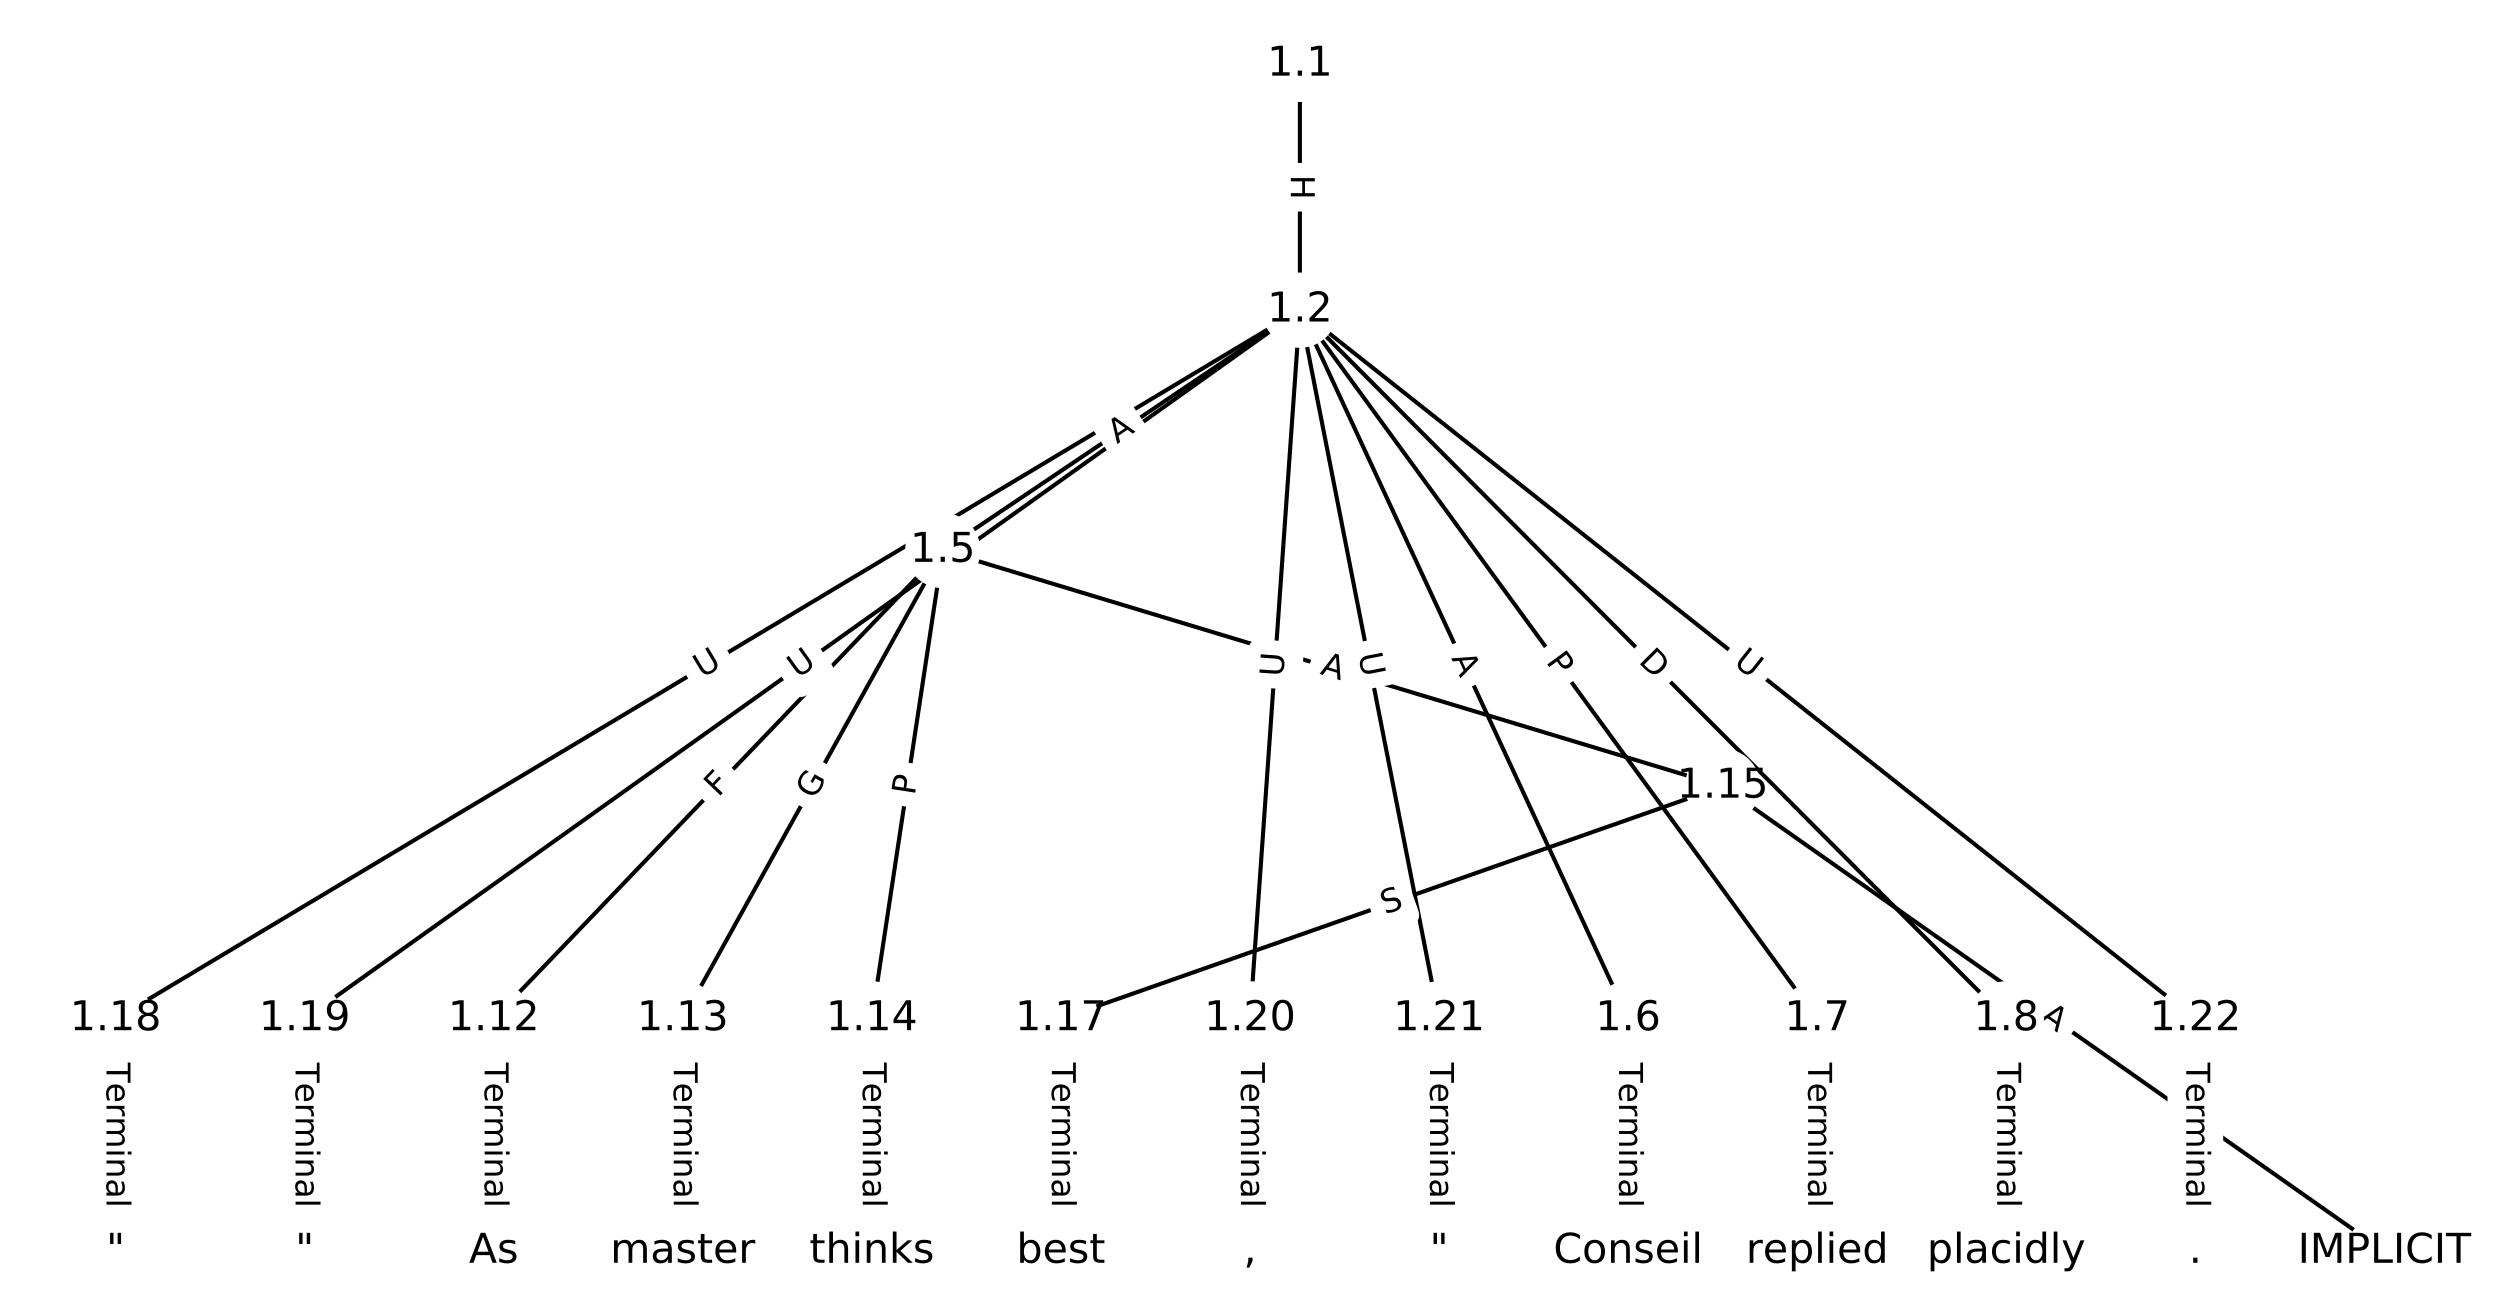 <?xml version="1.0" encoding="utf-8" standalone="no"?>
<!DOCTYPE svg PUBLIC "-//W3C//DTD SVG 1.1//EN"
  "http://www.w3.org/Graphics/SVG/1.1/DTD/svg11.dtd">
<!-- Created with matplotlib (https://matplotlib.org/) -->
<svg height="320pt" version="1.1" viewBox="0 0 608 320" width="608pt" xmlns="http://www.w3.org/2000/svg" xmlns:xlink="http://www.w3.org/1999/xlink">
 <defs>
  <style type="text/css">
*{stroke-linecap:butt;stroke-linejoin:round;}
  </style>
 </defs>
 <g id="figure_1">
  <g id="patch_1">
   <path d="M 0 320 
L 608 320 
L 608 0 
L 0 0 
z
" style="fill:#ffffff;"/>
  </g>
  <g id="axes_1">
   <g id="LineCollection_1">
    <path clip-path="url(#p5be03be45a)" d="M 316.134 15.648 
L 316.134 75.431 
" style="fill:none;stroke:#000000;"/>
    <path clip-path="url(#p5be03be45a)" d="M 316.134 75.431 
L 229.279 133.883 
" style="fill:none;stroke:#000000;"/>
    <path clip-path="url(#p5be03be45a)" d="M 316.134 75.431 
L 395.964 247.792 
" style="fill:none;stroke:#000000;"/>
    <path clip-path="url(#p5be03be45a)" d="M 316.134 75.431 
L 441.946 247.792 
" style="fill:none;stroke:#000000;"/>
    <path clip-path="url(#p5be03be45a)" d="M 316.134 75.431 
L 487.928 247.792 
" style="fill:none;stroke:#000000;"/>
    <path clip-path="url(#p5be03be45a)" d="M 316.134 75.431 
L 28.108 247.792 
" style="fill:none;stroke:#000000;"/>
    <path clip-path="url(#p5be03be45a)" d="M 316.134 75.431 
L 74.09 247.792 
" style="fill:none;stroke:#000000;"/>
    <path clip-path="url(#p5be03be45a)" d="M 316.134 75.431 
L 304 247.792 
" style="fill:none;stroke:#000000;"/>
    <path clip-path="url(#p5be03be45a)" d="M 316.134 75.431 
L 349.982 247.792 
" style="fill:none;stroke:#000000;"/>
    <path clip-path="url(#p5be03be45a)" d="M 316.134 75.431 
L 533.91 247.792 
" style="fill:none;stroke:#000000;"/>
    <path clip-path="url(#p5be03be45a)" d="M 229.279 133.883 
L 120.072 247.792 
" style="fill:none;stroke:#000000;"/>
    <path clip-path="url(#p5be03be45a)" d="M 229.279 133.883 
L 166.054 247.792 
" style="fill:none;stroke:#000000;"/>
    <path clip-path="url(#p5be03be45a)" d="M 229.279 133.883 
L 212.036 247.792 
" style="fill:none;stroke:#000000;"/>
    <path clip-path="url(#p5be03be45a)" d="M 229.279 133.883 
L 418.955 191.231 
" style="fill:none;stroke:#000000;"/>
    <path clip-path="url(#p5be03be45a)" d="M 395.964 247.792 
L 395.964 304.352 
" style="fill:none;stroke:#000000;"/>
    <path clip-path="url(#p5be03be45a)" d="M 441.946 247.792 
L 441.946 304.352 
" style="fill:none;stroke:#000000;"/>
    <path clip-path="url(#p5be03be45a)" d="M 487.928 247.792 
L 487.928 304.352 
" style="fill:none;stroke:#000000;"/>
    <path clip-path="url(#p5be03be45a)" d="M 120.072 247.792 
L 120.072 304.352 
" style="fill:none;stroke:#000000;"/>
    <path clip-path="url(#p5be03be45a)" d="M 166.054 247.792 
L 166.054 304.352 
" style="fill:none;stroke:#000000;"/>
    <path clip-path="url(#p5be03be45a)" d="M 212.036 247.792 
L 212.036 304.352 
" style="fill:none;stroke:#000000;"/>
    <path clip-path="url(#p5be03be45a)" d="M 418.955 191.231 
L 579.892 304.352 
" style="fill:none;stroke:#000000;"/>
    <path clip-path="url(#p5be03be45a)" d="M 418.955 191.231 
L 258.018 247.792 
" style="fill:none;stroke:#000000;"/>
    <path clip-path="url(#p5be03be45a)" d="M 258.018 247.792 
L 258.018 304.352 
" style="fill:none;stroke:#000000;"/>
    <path clip-path="url(#p5be03be45a)" d="M 28.108 247.792 
L 28.108 304.352 
" style="fill:none;stroke:#000000;"/>
    <path clip-path="url(#p5be03be45a)" d="M 74.09 247.792 
L 74.09 304.352 
" style="fill:none;stroke:#000000;"/>
    <path clip-path="url(#p5be03be45a)" d="M 304 247.792 
L 304 304.352 
" style="fill:none;stroke:#000000;"/>
    <path clip-path="url(#p5be03be45a)" d="M 349.982 247.792 
L 349.982 304.352 
" style="fill:none;stroke:#000000;"/>
    <path clip-path="url(#p5be03be45a)" d="M 533.91 247.792 
L 533.91 304.352 
" style="fill:none;stroke:#000000;"/>
   </g>
   <g id="text_1">
    <g id="patch_2">
     <path clip-path="url(#p5be03be45a)" d="M 309.863 42.531 
L 309.863 48.548 
Q 309.863 50.948 312.263 50.948 
L 320.005 50.948 
Q 322.405 50.948 322.405 48.548 
L 322.405 42.531 
Q 322.405 40.131 320.005 40.131 
L 312.263 40.131 
Q 309.863 40.131 309.863 42.531 
z
" style="fill:#ffffff;stroke:#ffffff;stroke-linejoin:miter;"/>
    </g>
    <g clip-path="url(#p5be03be45a)">
     <!-- H -->
     <defs>
      <path d="M 9.812 72.906 
L 19.672 72.906 
L 19.672 43.016 
L 55.516 43.016 
L 55.516 72.906 
L 65.375 72.906 
L 65.375 0 
L 55.516 0 
L 55.516 34.719 
L 19.672 34.719 
L 19.672 0 
L 9.812 0 
z
" id="DejaVuSans-72"/>
     </defs>
     <g transform="translate(313.927 42.531)rotate(-270)scale(0.08 -0.08)">
      <use xlink:href="#DejaVuSans-72"/>
     </g>
    </g>
   </g>
   <g id="text_2">
    <g id="patch_3">
     <path clip-path="url(#p5be03be45a)" d="M 273.938 111.388 
L 278.478 108.332 
Q 280.469 106.992 279.129 105.001 
L 274.806 98.578 
Q 273.466 96.587 271.475 97.927 
L 266.935 100.982 
Q 264.944 102.322 266.284 104.313 
L 270.607 110.737 
Q 271.947 112.728 273.938 111.388 
z
" style="fill:#ffffff;stroke:#ffffff;stroke-linejoin:miter;"/>
    </g>
    <g clip-path="url(#p5be03be45a)">
     <!-- A -->
     <defs>
      <path d="M 34.188 63.188 
L 20.797 26.906 
L 47.609 26.906 
z
M 28.609 72.906 
L 39.797 72.906 
L 67.578 0 
L 57.328 0 
L 50.688 18.703 
L 17.828 18.703 
L 11.188 0 
L 0.781 0 
z
" id="DejaVuSans-65"/>
     </defs>
     <g transform="translate(271.669 108.016)rotate(-33.94)scale(0.08 -0.08)">
      <use xlink:href="#DejaVuSans-65"/>
     </g>
    </g>
   </g>
   <g id="text_3">
    <g id="patch_4">
     <path clip-path="url(#p5be03be45a)" d="M 349.209 161.764 
L 351.509 166.73 
Q 352.517 168.908 354.695 167.899 
L 361.72 164.645 
Q 363.898 163.636 362.89 161.459 
L 360.59 156.493 
Q 359.581 154.315 357.403 155.324 
L 350.378 158.578 
Q 348.2 159.586 349.209 161.764 
z
" style="fill:#ffffff;stroke:#ffffff;stroke-linejoin:miter;"/>
    </g>
    <g clip-path="url(#p5be03be45a)">
     <!-- A -->
     <g transform="translate(352.896 160.056)rotate(-294.852)scale(0.08 -0.08)">
      <use xlink:href="#DejaVuSans-65"/>
     </g>
    </g>
   </g>
   <g id="text_4">
    <g id="patch_5">
     <path clip-path="url(#p5be03be45a)" d="M 372.553 163.361 
L 375.397 167.257 
Q 376.812 169.195 378.75 167.78 
L 385.004 163.216 
Q 386.942 161.801 385.527 159.862 
L 382.683 155.966 
Q 381.268 154.027 379.33 155.442 
L 373.076 160.007 
Q 371.138 161.422 372.553 163.361 
z
" style="fill:#ffffff;stroke:#ffffff;stroke-linejoin:miter;"/>
    </g>
    <g clip-path="url(#p5be03be45a)">
     <!-- P -->
     <defs>
      <path d="M 19.672 64.797 
L 19.672 37.406 
L 32.078 37.406 
Q 38.969 37.406 42.719 40.969 
Q 46.484 44.531 46.484 51.125 
Q 46.484 57.672 42.719 61.234 
Q 38.969 64.797 32.078 64.797 
z
M 9.812 72.906 
L 32.078 72.906 
Q 44.344 72.906 50.609 67.359 
Q 56.891 61.812 56.891 51.125 
Q 56.891 40.328 50.609 34.812 
Q 44.344 29.297 32.078 29.297 
L 19.672 29.297 
L 19.672 0 
L 9.812 0 
z
" id="DejaVuSans-80"/>
     </defs>
     <g transform="translate(375.835 160.965)rotate(-306.127)scale(0.08 -0.08)">
      <use xlink:href="#DejaVuSans-80"/>
     </g>
    </g>
   </g>
   <g id="text_5">
    <g id="patch_6">
     <path clip-path="url(#p5be03be45a)" d="M 395.415 163.857 
L 399.764 168.22 
Q 401.458 169.92 403.158 168.226 
L 408.642 162.76 
Q 410.341 161.066 408.647 159.366 
L 404.299 155.003 
Q 402.604 153.303 400.904 154.997 
L 395.421 160.463 
Q 393.721 162.157 395.415 163.857 
z
" style="fill:#ffffff;stroke:#ffffff;stroke-linejoin:miter;"/>
    </g>
    <g clip-path="url(#p5be03be45a)">
     <!-- D -->
     <defs>
      <path d="M 19.672 64.797 
L 19.672 8.109 
L 31.594 8.109 
Q 46.688 8.109 53.688 14.938 
Q 60.688 21.781 60.688 36.531 
Q 60.688 51.172 53.688 57.984 
Q 46.688 64.797 31.594 64.797 
z
M 9.812 72.906 
L 30.078 72.906 
Q 51.266 72.906 61.172 64.094 
Q 71.094 55.281 71.094 36.531 
Q 71.094 17.672 61.125 8.828 
Q 51.172 0 30.078 0 
L 9.812 0 
z
" id="DejaVuSans-68"/>
     </defs>
     <g transform="translate(398.293 160.988)rotate(-314.906)scale(0.08 -0.08)">
      <use xlink:href="#DejaVuSans-68"/>
     </g>
    </g>
   </g>
   <g id="text_6">
    <g id="patch_7">
     <path clip-path="url(#p5be03be45a)" d="M 172.829 168.496 
L 177.853 165.49 
Q 179.913 164.257 178.68 162.198 
L 174.705 155.554 
Q 173.472 153.495 171.413 154.727 
L 166.389 157.733 
Q 164.329 158.966 165.562 161.025 
L 169.537 167.669 
Q 170.77 169.728 172.829 168.496 
z
" style="fill:#ffffff;stroke:#ffffff;stroke-linejoin:miter;"/>
    </g>
    <g clip-path="url(#p5be03be45a)">
     <!-- U -->
     <defs>
      <path d="M 8.688 72.906 
L 18.609 72.906 
L 18.609 28.609 
Q 18.609 16.891 22.844 11.734 
Q 27.094 6.594 36.625 6.594 
Q 46.094 6.594 50.344 11.734 
Q 54.594 16.891 54.594 28.609 
L 54.594 72.906 
L 64.5 72.906 
L 64.5 27.391 
Q 64.5 13.141 57.438 5.859 
Q 50.391 -1.422 36.625 -1.422 
Q 22.797 -1.422 15.734 5.859 
Q 8.688 13.141 8.688 27.391 
z
" id="DejaVuSans-85"/>
     </defs>
     <g transform="translate(170.743 165.009)rotate(-30.897)scale(0.08 -0.08)">
      <use xlink:href="#DejaVuSans-85"/>
     </g>
    </g>
   </g>
   <g id="text_7">
    <g id="patch_8">
     <path clip-path="url(#p5be03be45a)" d="M 196.365 168.418 
L 201.134 165.022 
Q 203.089 163.63 201.697 161.675 
L 197.206 155.368 
Q 195.814 153.413 193.859 154.805 
L 189.09 158.201 
Q 187.135 159.593 188.527 161.548 
L 193.018 167.855 
Q 194.41 169.81 196.365 168.418 
z
" style="fill:#ffffff;stroke:#ffffff;stroke-linejoin:miter;"/>
    </g>
    <g clip-path="url(#p5be03be45a)">
     <!-- U -->
     <g transform="translate(194.008 165.108)rotate(-35.455)scale(0.08 -0.08)">
      <use xlink:href="#DejaVuSans-85"/>
     </g>
    </g>
   </g>
   <g id="text_8">
    <g id="patch_9">
     <path clip-path="url(#p5be03be45a)" d="M 316.117 164.972 
L 316.528 159.132 
Q 316.697 156.738 314.303 156.569 
L 306.58 156.025 
Q 304.185 155.857 304.017 158.251 
L 303.606 164.091 
Q 303.437 166.485 305.831 166.654 
L 313.555 167.198 
Q 315.949 167.366 316.117 164.972 
z
" style="fill:#ffffff;stroke:#ffffff;stroke-linejoin:miter;"/>
    </g>
    <g clip-path="url(#p5be03be45a)">
     <!-- U -->
     <g transform="translate(312.064 164.687)rotate(-85.973)scale(0.08 -0.08)">
      <use xlink:href="#DejaVuSans-85"/>
     </g>
    </g>
   </g>
   <g id="text_9">
    <g id="patch_10">
     <path clip-path="url(#p5be03be45a)" d="M 326.34 159.947 
L 327.468 165.693 
Q 327.931 168.048 330.286 167.585 
L 337.883 166.093 
Q 340.238 165.631 339.776 163.276 
L 338.648 157.53 
Q 338.185 155.175 335.83 155.638 
L 328.233 157.13 
Q 325.878 157.592 326.34 159.947 
z
" style="fill:#ffffff;stroke:#ffffff;stroke-linejoin:miter;"/>
    </g>
    <g clip-path="url(#p5be03be45a)">
     <!-- U -->
     <g transform="translate(330.328 159.164)rotate(-281.11)scale(0.08 -0.08)">
      <use xlink:href="#DejaVuSans-85"/>
     </g>
    </g>
   </g>
   <g id="text_10">
    <g id="patch_11">
     <path clip-path="url(#p5be03be45a)" d="M 418.835 164.712 
L 423.426 168.346 
Q 425.308 169.835 426.797 167.953 
L 431.602 161.882 
Q 433.091 160 431.21 158.511 
L 426.619 154.877 
Q 424.737 153.388 423.247 155.27 
L 418.442 161.341 
Q 416.953 163.223 418.835 164.712 
z
" style="fill:#ffffff;stroke:#ffffff;stroke-linejoin:miter;"/>
    </g>
    <g clip-path="url(#p5be03be45a)">
     <!-- U -->
     <g transform="translate(421.357 161.526)rotate(-321.64)scale(0.08 -0.08)">
      <use xlink:href="#DejaVuSans-85"/>
     </g>
    </g>
   </g>
   <g id="text_11">
    <g id="patch_12">
     <path clip-path="url(#p5be03be45a)" d="M 177.61 196.838 
L 180.795 193.517 
Q 182.456 191.784 180.723 190.123 
L 175.134 184.765 
Q 173.402 183.104 171.741 184.837 
L 168.557 188.158 
Q 166.896 189.89 168.628 191.551 
L 174.217 196.91 
Q 175.949 198.571 177.61 196.838 
z
" style="fill:#ffffff;stroke:#ffffff;stroke-linejoin:miter;"/>
    </g>
    <g clip-path="url(#p5be03be45a)">
     <!-- F -->
     <defs>
      <path d="M 9.812 72.906 
L 51.703 72.906 
L 51.703 64.594 
L 19.672 64.594 
L 19.672 43.109 
L 48.578 43.109 
L 48.578 34.812 
L 19.672 34.812 
L 19.672 0 
L 9.812 0 
z
" id="DejaVuSans-70"/>
     </defs>
     <g transform="translate(174.677 194.026)rotate(-46.207)scale(0.08 -0.08)">
      <use xlink:href="#DejaVuSans-70"/>
     </g>
    </g>
   </g>
   <g id="text_12">
    <g id="patch_13">
     <path clip-path="url(#p5be03be45a)" d="M 201.646 196.591 
L 204.654 191.171 
Q 205.819 189.073 203.72 187.908 
L 196.951 184.15 
Q 194.852 182.986 193.688 185.084 
L 190.679 190.504 
Q 189.514 192.602 191.613 193.767 
L 198.383 197.525 
Q 200.481 198.689 201.646 196.591 
z
" style="fill:#ffffff;stroke:#ffffff;stroke-linejoin:miter;"/>
    </g>
    <g clip-path="url(#p5be03be45a)">
     <!-- G -->
     <defs>
      <path d="M 59.516 10.406 
L 59.516 29.984 
L 43.406 29.984 
L 43.406 38.094 
L 69.281 38.094 
L 69.281 6.781 
Q 63.578 2.734 56.688 0.656 
Q 49.812 -1.422 42 -1.422 
Q 24.906 -1.422 15.25 8.562 
Q 5.609 18.562 5.609 36.375 
Q 5.609 54.25 15.25 64.234 
Q 24.906 74.219 42 74.219 
Q 49.125 74.219 55.547 72.453 
Q 61.969 70.703 67.391 67.281 
L 67.391 56.781 
Q 61.922 61.422 55.766 63.766 
Q 49.609 66.109 42.828 66.109 
Q 29.438 66.109 22.719 58.641 
Q 16.016 51.172 16.016 36.375 
Q 16.016 21.625 22.719 14.156 
Q 29.438 6.688 42.828 6.688 
Q 48.047 6.688 52.141 7.594 
Q 56.25 8.5 59.516 10.406 
z
" id="DejaVuSans-71"/>
     </defs>
     <g transform="translate(198.093 194.619)rotate(-60.967)scale(0.08 -0.08)">
      <use xlink:href="#DejaVuSans-71"/>
     </g>
    </g>
   </g>
   <g id="text_13">
    <g id="patch_14">
     <path clip-path="url(#p5be03be45a)" d="M 226.497 194.161 
L 227.219 189.391 
Q 227.578 187.018 225.205 186.659 
L 217.55 185.5 
Q 215.177 185.141 214.818 187.514 
L 214.096 192.283 
Q 213.737 194.656 216.11 195.016 
L 223.765 196.175 
Q 226.138 196.534 226.497 194.161 
z
" style="fill:#ffffff;stroke:#ffffff;stroke-linejoin:miter;"/>
    </g>
    <g clip-path="url(#p5be03be45a)">
     <!-- P -->
     <g transform="translate(222.479 193.553)rotate(-81.392)scale(0.08 -0.08)">
      <use xlink:href="#DejaVuSans-80"/>
     </g>
    </g>
   </g>
   <g id="text_14">
    <g id="patch_15">
     <path clip-path="url(#p5be03be45a)" d="M 319.683 167.768 
L 324.921 169.352 
Q 327.219 170.046 327.913 167.749 
L 330.154 160.338 
Q 330.849 158.041 328.551 157.346 
L 323.313 155.762 
Q 321.016 155.068 320.321 157.365 
L 318.08 164.776 
Q 317.386 167.073 319.683 167.768 
z
" style="fill:#ffffff;stroke:#ffffff;stroke-linejoin:miter;"/>
    </g>
    <g clip-path="url(#p5be03be45a)">
     <!-- A -->
     <g transform="translate(320.859 163.878)rotate(-343.178)scale(0.08 -0.08)">
      <use xlink:href="#DejaVuSans-65"/>
     </g>
    </g>
   </g>
   <g id="text_15">
    <g id="patch_16">
     <path clip-path="url(#p5be03be45a)" d="M 389.693 258.43 
L 389.693 293.715 
Q 389.693 296.115 392.093 296.115 
L 399.835 296.115 
Q 402.235 296.115 402.235 293.715 
L 402.235 258.43 
Q 402.235 256.03 399.835 256.03 
L 392.093 256.03 
Q 389.693 256.03 389.693 258.43 
z
" style="fill:#ffffff;stroke:#ffffff;stroke-linejoin:miter;"/>
    </g>
    <g clip-path="url(#p5be03be45a)">
     <!-- Terminal -->
     <defs>
      <path d="M -0.297 72.906 
L 61.375 72.906 
L 61.375 64.594 
L 35.5 64.594 
L 35.5 0 
L 25.594 0 
L 25.594 64.594 
L -0.297 64.594 
z
" id="DejaVuSans-84"/>
      <path d="M 56.203 29.594 
L 56.203 25.203 
L 14.891 25.203 
Q 15.484 15.922 20.484 11.062 
Q 25.484 6.203 34.422 6.203 
Q 39.594 6.203 44.453 7.469 
Q 49.312 8.734 54.109 11.281 
L 54.109 2.781 
Q 49.266 0.734 44.188 -0.344 
Q 39.109 -1.422 33.891 -1.422 
Q 20.797 -1.422 13.156 6.188 
Q 5.516 13.812 5.516 26.812 
Q 5.516 40.234 12.766 48.109 
Q 20.016 56 32.328 56 
Q 43.359 56 49.781 48.891 
Q 56.203 41.797 56.203 29.594 
z
M 47.219 32.234 
Q 47.125 39.594 43.094 43.984 
Q 39.062 48.391 32.422 48.391 
Q 24.906 48.391 20.391 44.141 
Q 15.875 39.891 15.188 32.172 
z
" id="DejaVuSans-101"/>
      <path d="M 41.109 46.297 
Q 39.594 47.172 37.812 47.578 
Q 36.031 48 33.891 48 
Q 26.266 48 22.188 43.047 
Q 18.109 38.094 18.109 28.812 
L 18.109 0 
L 9.078 0 
L 9.078 54.688 
L 18.109 54.688 
L 18.109 46.188 
Q 20.953 51.172 25.484 53.578 
Q 30.031 56 36.531 56 
Q 37.453 56 38.578 55.875 
Q 39.703 55.766 41.062 55.516 
z
" id="DejaVuSans-114"/>
      <path d="M 52 44.188 
Q 55.375 50.25 60.062 53.125 
Q 64.75 56 71.094 56 
Q 79.641 56 84.281 50.016 
Q 88.922 44.047 88.922 33.016 
L 88.922 0 
L 79.891 0 
L 79.891 32.719 
Q 79.891 40.578 77.094 44.375 
Q 74.312 48.188 68.609 48.188 
Q 61.625 48.188 57.562 43.547 
Q 53.516 38.922 53.516 30.906 
L 53.516 0 
L 44.484 0 
L 44.484 32.719 
Q 44.484 40.625 41.703 44.406 
Q 38.922 48.188 33.109 48.188 
Q 26.219 48.188 22.156 43.531 
Q 18.109 38.875 18.109 30.906 
L 18.109 0 
L 9.078 0 
L 9.078 54.688 
L 18.109 54.688 
L 18.109 46.188 
Q 21.188 51.219 25.484 53.609 
Q 29.781 56 35.688 56 
Q 41.656 56 45.828 52.969 
Q 50 49.953 52 44.188 
z
" id="DejaVuSans-109"/>
      <path d="M 9.422 54.688 
L 18.406 54.688 
L 18.406 0 
L 9.422 0 
z
M 9.422 75.984 
L 18.406 75.984 
L 18.406 64.594 
L 9.422 64.594 
z
" id="DejaVuSans-105"/>
      <path d="M 54.891 33.016 
L 54.891 0 
L 45.906 0 
L 45.906 32.719 
Q 45.906 40.484 42.875 44.328 
Q 39.844 48.188 33.797 48.188 
Q 26.516 48.188 22.312 43.547 
Q 18.109 38.922 18.109 30.906 
L 18.109 0 
L 9.078 0 
L 9.078 54.688 
L 18.109 54.688 
L 18.109 46.188 
Q 21.344 51.125 25.703 53.562 
Q 30.078 56 35.797 56 
Q 45.219 56 50.047 50.172 
Q 54.891 44.344 54.891 33.016 
z
" id="DejaVuSans-110"/>
      <path d="M 34.281 27.484 
Q 23.391 27.484 19.188 25 
Q 14.984 22.516 14.984 16.5 
Q 14.984 11.719 18.141 8.906 
Q 21.297 6.109 26.703 6.109 
Q 34.188 6.109 38.703 11.406 
Q 43.219 16.703 43.219 25.484 
L 43.219 27.484 
z
M 52.203 31.203 
L 52.203 0 
L 43.219 0 
L 43.219 8.297 
Q 40.141 3.328 35.547 0.953 
Q 30.953 -1.422 24.312 -1.422 
Q 15.922 -1.422 10.953 3.297 
Q 6 8.016 6 15.922 
Q 6 25.141 12.172 29.828 
Q 18.359 34.516 30.609 34.516 
L 43.219 34.516 
L 43.219 35.406 
Q 43.219 41.609 39.141 45 
Q 35.062 48.391 27.688 48.391 
Q 23 48.391 18.547 47.266 
Q 14.109 46.141 10.016 43.891 
L 10.016 52.203 
Q 14.938 54.109 19.578 55.047 
Q 24.219 56 28.609 56 
Q 40.484 56 46.344 49.844 
Q 52.203 43.703 52.203 31.203 
z
" id="DejaVuSans-97"/>
      <path d="M 9.422 75.984 
L 18.406 75.984 
L 18.406 0 
L 9.422 0 
z
" id="DejaVuSans-108"/>
     </defs>
     <g transform="translate(393.757 258.43)rotate(-270)scale(0.08 -0.08)">
      <use xlink:href="#DejaVuSans-84"/>
      <use x="60.818" xlink:href="#DejaVuSans-101"/>
      <use x="122.342" xlink:href="#DejaVuSans-114"/>
      <use x="163.439" xlink:href="#DejaVuSans-109"/>
      <use x="260.852" xlink:href="#DejaVuSans-105"/>
      <use x="288.635" xlink:href="#DejaVuSans-110"/>
      <use x="352.014" xlink:href="#DejaVuSans-97"/>
      <use x="413.293" xlink:href="#DejaVuSans-108"/>
     </g>
    </g>
   </g>
   <g id="text_16">
    <g id="patch_17">
     <path clip-path="url(#p5be03be45a)" d="M 435.675 258.43 
L 435.675 293.715 
Q 435.675 296.115 438.075 296.115 
L 445.817 296.115 
Q 448.217 296.115 448.217 293.715 
L 448.217 258.43 
Q 448.217 256.03 445.817 256.03 
L 438.075 256.03 
Q 435.675 256.03 435.675 258.43 
z
" style="fill:#ffffff;stroke:#ffffff;stroke-linejoin:miter;"/>
    </g>
    <g clip-path="url(#p5be03be45a)">
     <!-- Terminal -->
     <g transform="translate(439.739 258.43)rotate(-270)scale(0.08 -0.08)">
      <use xlink:href="#DejaVuSans-84"/>
      <use x="60.818" xlink:href="#DejaVuSans-101"/>
      <use x="122.342" xlink:href="#DejaVuSans-114"/>
      <use x="163.439" xlink:href="#DejaVuSans-109"/>
      <use x="260.852" xlink:href="#DejaVuSans-105"/>
      <use x="288.635" xlink:href="#DejaVuSans-110"/>
      <use x="352.014" xlink:href="#DejaVuSans-97"/>
      <use x="413.293" xlink:href="#DejaVuSans-108"/>
     </g>
    </g>
   </g>
   <g id="text_17">
    <g id="patch_18">
     <path clip-path="url(#p5be03be45a)" d="M 481.657 258.43 
L 481.657 293.715 
Q 481.657 296.115 484.057 296.115 
L 491.799 296.115 
Q 494.199 296.115 494.199 293.715 
L 494.199 258.43 
Q 494.199 256.03 491.799 256.03 
L 484.057 256.03 
Q 481.657 256.03 481.657 258.43 
z
" style="fill:#ffffff;stroke:#ffffff;stroke-linejoin:miter;"/>
    </g>
    <g clip-path="url(#p5be03be45a)">
     <!-- Terminal -->
     <g transform="translate(485.721 258.43)rotate(-270)scale(0.08 -0.08)">
      <use xlink:href="#DejaVuSans-84"/>
      <use x="60.818" xlink:href="#DejaVuSans-101"/>
      <use x="122.342" xlink:href="#DejaVuSans-114"/>
      <use x="163.439" xlink:href="#DejaVuSans-109"/>
      <use x="260.852" xlink:href="#DejaVuSans-105"/>
      <use x="288.635" xlink:href="#DejaVuSans-110"/>
      <use x="352.014" xlink:href="#DejaVuSans-97"/>
      <use x="413.293" xlink:href="#DejaVuSans-108"/>
     </g>
    </g>
   </g>
   <g id="text_18">
    <g id="patch_19">
     <path clip-path="url(#p5be03be45a)" d="M 113.801 258.43 
L 113.801 293.715 
Q 113.801 296.115 116.201 296.115 
L 123.943 296.115 
Q 126.343 296.115 126.343 293.715 
L 126.343 258.43 
Q 126.343 256.03 123.943 256.03 
L 116.201 256.03 
Q 113.801 256.03 113.801 258.43 
z
" style="fill:#ffffff;stroke:#ffffff;stroke-linejoin:miter;"/>
    </g>
    <g clip-path="url(#p5be03be45a)">
     <!-- Terminal -->
     <g transform="translate(117.864 258.43)rotate(-270)scale(0.08 -0.08)">
      <use xlink:href="#DejaVuSans-84"/>
      <use x="60.818" xlink:href="#DejaVuSans-101"/>
      <use x="122.342" xlink:href="#DejaVuSans-114"/>
      <use x="163.439" xlink:href="#DejaVuSans-109"/>
      <use x="260.852" xlink:href="#DejaVuSans-105"/>
      <use x="288.635" xlink:href="#DejaVuSans-110"/>
      <use x="352.014" xlink:href="#DejaVuSans-97"/>
      <use x="413.293" xlink:href="#DejaVuSans-108"/>
     </g>
    </g>
   </g>
   <g id="text_19">
    <g id="patch_20">
     <path clip-path="url(#p5be03be45a)" d="M 159.783 258.43 
L 159.783 293.715 
Q 159.783 296.115 162.183 296.115 
L 169.925 296.115 
Q 172.325 296.115 172.325 293.715 
L 172.325 258.43 
Q 172.325 256.03 169.925 256.03 
L 162.183 256.03 
Q 159.783 256.03 159.783 258.43 
z
" style="fill:#ffffff;stroke:#ffffff;stroke-linejoin:miter;"/>
    </g>
    <g clip-path="url(#p5be03be45a)">
     <!-- Terminal -->
     <g transform="translate(163.846 258.43)rotate(-270)scale(0.08 -0.08)">
      <use xlink:href="#DejaVuSans-84"/>
      <use x="60.818" xlink:href="#DejaVuSans-101"/>
      <use x="122.342" xlink:href="#DejaVuSans-114"/>
      <use x="163.439" xlink:href="#DejaVuSans-109"/>
      <use x="260.852" xlink:href="#DejaVuSans-105"/>
      <use x="288.635" xlink:href="#DejaVuSans-110"/>
      <use x="352.014" xlink:href="#DejaVuSans-97"/>
      <use x="413.293" xlink:href="#DejaVuSans-108"/>
     </g>
    </g>
   </g>
   <g id="text_20">
    <g id="patch_21">
     <path clip-path="url(#p5be03be45a)" d="M 205.765 258.43 
L 205.765 293.715 
Q 205.765 296.115 208.165 296.115 
L 215.907 296.115 
Q 218.307 296.115 218.307 293.715 
L 218.307 258.43 
Q 218.307 256.03 215.907 256.03 
L 208.165 256.03 
Q 205.765 256.03 205.765 258.43 
z
" style="fill:#ffffff;stroke:#ffffff;stroke-linejoin:miter;"/>
    </g>
    <g clip-path="url(#p5be03be45a)">
     <!-- Terminal -->
     <g transform="translate(209.828 258.43)rotate(-270)scale(0.08 -0.08)">
      <use xlink:href="#DejaVuSans-84"/>
      <use x="60.818" xlink:href="#DejaVuSans-101"/>
      <use x="122.342" xlink:href="#DejaVuSans-114"/>
      <use x="163.439" xlink:href="#DejaVuSans-109"/>
      <use x="260.852" xlink:href="#DejaVuSans-105"/>
      <use x="288.635" xlink:href="#DejaVuSans-110"/>
      <use x="352.014" xlink:href="#DejaVuSans-97"/>
      <use x="413.293" xlink:href="#DejaVuSans-108"/>
     </g>
    </g>
   </g>
   <g id="text_21">
    <g id="patch_22">
     <path clip-path="url(#p5be03be45a)" d="M 493.579 251.349 
L 498.056 254.496 
Q 500.019 255.876 501.399 253.912 
L 505.852 247.578 
Q 507.232 245.615 505.268 244.234 
L 500.791 241.088 
Q 498.828 239.707 497.448 241.671 
L 492.995 248.005 
Q 491.615 249.969 493.579 251.349 
z
" style="fill:#ffffff;stroke:#ffffff;stroke-linejoin:miter;"/>
    </g>
    <g clip-path="url(#p5be03be45a)">
     <!-- A -->
     <g transform="translate(495.916 248.024)rotate(-324.897)scale(0.08 -0.08)">
      <use xlink:href="#DejaVuSans-65"/>
     </g>
    </g>
   </g>
   <g id="text_22">
    <g id="patch_23">
     <path clip-path="url(#p5be03be45a)" d="M 338.17 226.27 
L 342.962 224.586 
Q 345.226 223.79 344.43 221.526 
L 341.863 214.221 
Q 341.067 211.957 338.803 212.753 
L 334.011 214.437 
Q 331.747 215.232 332.543 217.497 
L 335.11 224.801 
Q 335.906 227.065 338.17 226.27 
z
" style="fill:#ffffff;stroke:#ffffff;stroke-linejoin:miter;"/>
    </g>
    <g clip-path="url(#p5be03be45a)">
     <!-- S -->
     <defs>
      <path d="M 53.516 70.516 
L 53.516 60.891 
Q 47.906 63.578 42.922 64.891 
Q 37.938 66.219 33.297 66.219 
Q 25.25 66.219 20.875 63.094 
Q 16.5 59.969 16.5 54.203 
Q 16.5 49.359 19.406 46.891 
Q 22.312 44.438 30.422 42.922 
L 36.375 41.703 
Q 47.406 39.594 52.656 34.297 
Q 57.906 29 57.906 20.125 
Q 57.906 9.516 50.797 4.047 
Q 43.703 -1.422 29.984 -1.422 
Q 24.812 -1.422 18.969 -0.25 
Q 13.141 0.922 6.891 3.219 
L 6.891 13.375 
Q 12.891 10.016 18.656 8.297 
Q 24.422 6.594 29.984 6.594 
Q 38.422 6.594 43.016 9.906 
Q 47.609 13.234 47.609 19.391 
Q 47.609 24.75 44.312 27.781 
Q 41.016 30.812 33.5 32.328 
L 27.484 33.5 
Q 16.453 35.688 11.516 40.375 
Q 6.594 45.062 6.594 53.422 
Q 6.594 63.094 13.406 68.656 
Q 20.219 74.219 32.172 74.219 
Q 37.312 74.219 42.625 73.281 
Q 47.953 72.359 53.516 70.516 
z
" id="DejaVuSans-83"/>
     </defs>
     <g transform="translate(336.823 222.436)rotate(-19.364)scale(0.08 -0.08)">
      <use xlink:href="#DejaVuSans-83"/>
     </g>
    </g>
   </g>
   <g id="text_23">
    <g id="patch_24">
     <path clip-path="url(#p5be03be45a)" d="M 251.747 258.43 
L 251.747 293.715 
Q 251.747 296.115 254.147 296.115 
L 261.889 296.115 
Q 264.289 296.115 264.289 293.715 
L 264.289 258.43 
Q 264.289 256.03 261.889 256.03 
L 254.147 256.03 
Q 251.747 256.03 251.747 258.43 
z
" style="fill:#ffffff;stroke:#ffffff;stroke-linejoin:miter;"/>
    </g>
    <g clip-path="url(#p5be03be45a)">
     <!-- Terminal -->
     <g transform="translate(255.81 258.43)rotate(-270)scale(0.08 -0.08)">
      <use xlink:href="#DejaVuSans-84"/>
      <use x="60.818" xlink:href="#DejaVuSans-101"/>
      <use x="122.342" xlink:href="#DejaVuSans-114"/>
      <use x="163.439" xlink:href="#DejaVuSans-109"/>
      <use x="260.852" xlink:href="#DejaVuSans-105"/>
      <use x="288.635" xlink:href="#DejaVuSans-110"/>
      <use x="352.014" xlink:href="#DejaVuSans-97"/>
      <use x="413.293" xlink:href="#DejaVuSans-108"/>
     </g>
    </g>
   </g>
   <g id="text_24">
    <g id="patch_25">
     <path clip-path="url(#p5be03be45a)" d="M 21.837 258.43 
L 21.837 293.715 
Q 21.837 296.115 24.237 296.115 
L 31.979 296.115 
Q 34.379 296.115 34.379 293.715 
L 34.379 258.43 
Q 34.379 256.03 31.979 256.03 
L 24.237 256.03 
Q 21.837 256.03 21.837 258.43 
z
" style="fill:#ffffff;stroke:#ffffff;stroke-linejoin:miter;"/>
    </g>
    <g clip-path="url(#p5be03be45a)">
     <!-- Terminal -->
     <g transform="translate(25.9 258.43)rotate(-270)scale(0.08 -0.08)">
      <use xlink:href="#DejaVuSans-84"/>
      <use x="60.818" xlink:href="#DejaVuSans-101"/>
      <use x="122.342" xlink:href="#DejaVuSans-114"/>
      <use x="163.439" xlink:href="#DejaVuSans-109"/>
      <use x="260.852" xlink:href="#DejaVuSans-105"/>
      <use x="288.635" xlink:href="#DejaVuSans-110"/>
      <use x="352.014" xlink:href="#DejaVuSans-97"/>
      <use x="413.293" xlink:href="#DejaVuSans-108"/>
     </g>
    </g>
   </g>
   <g id="text_25">
    <g id="patch_26">
     <path clip-path="url(#p5be03be45a)" d="M 67.819 258.43 
L 67.819 293.715 
Q 67.819 296.115 70.219 296.115 
L 77.961 296.115 
Q 80.361 296.115 80.361 293.715 
L 80.361 258.43 
Q 80.361 256.03 77.961 256.03 
L 70.219 256.03 
Q 67.819 256.03 67.819 258.43 
z
" style="fill:#ffffff;stroke:#ffffff;stroke-linejoin:miter;"/>
    </g>
    <g clip-path="url(#p5be03be45a)">
     <!-- Terminal -->
     <g transform="translate(71.882 258.43)rotate(-270)scale(0.08 -0.08)">
      <use xlink:href="#DejaVuSans-84"/>
      <use x="60.818" xlink:href="#DejaVuSans-101"/>
      <use x="122.342" xlink:href="#DejaVuSans-114"/>
      <use x="163.439" xlink:href="#DejaVuSans-109"/>
      <use x="260.852" xlink:href="#DejaVuSans-105"/>
      <use x="288.635" xlink:href="#DejaVuSans-110"/>
      <use x="352.014" xlink:href="#DejaVuSans-97"/>
      <use x="413.293" xlink:href="#DejaVuSans-108"/>
     </g>
    </g>
   </g>
   <g id="text_26">
    <g id="patch_27">
     <path clip-path="url(#p5be03be45a)" d="M 297.729 258.43 
L 297.729 293.715 
Q 297.729 296.115 300.129 296.115 
L 307.871 296.115 
Q 310.271 296.115 310.271 293.715 
L 310.271 258.43 
Q 310.271 256.03 307.871 256.03 
L 300.129 256.03 
Q 297.729 256.03 297.729 258.43 
z
" style="fill:#ffffff;stroke:#ffffff;stroke-linejoin:miter;"/>
    </g>
    <g clip-path="url(#p5be03be45a)">
     <!-- Terminal -->
     <g transform="translate(301.793 258.43)rotate(-270)scale(0.08 -0.08)">
      <use xlink:href="#DejaVuSans-84"/>
      <use x="60.818" xlink:href="#DejaVuSans-101"/>
      <use x="122.342" xlink:href="#DejaVuSans-114"/>
      <use x="163.439" xlink:href="#DejaVuSans-109"/>
      <use x="260.852" xlink:href="#DejaVuSans-105"/>
      <use x="288.635" xlink:href="#DejaVuSans-110"/>
      <use x="352.014" xlink:href="#DejaVuSans-97"/>
      <use x="413.293" xlink:href="#DejaVuSans-108"/>
     </g>
    </g>
   </g>
   <g id="text_27">
    <g id="patch_28">
     <path clip-path="url(#p5be03be45a)" d="M 343.711 258.43 
L 343.711 293.715 
Q 343.711 296.115 346.111 296.115 
L 353.853 296.115 
Q 356.253 296.115 356.253 293.715 
L 356.253 258.43 
Q 356.253 256.03 353.853 256.03 
L 346.111 256.03 
Q 343.711 256.03 343.711 258.43 
z
" style="fill:#ffffff;stroke:#ffffff;stroke-linejoin:miter;"/>
    </g>
    <g clip-path="url(#p5be03be45a)">
     <!-- Terminal -->
     <g transform="translate(347.775 258.43)rotate(-270)scale(0.08 -0.08)">
      <use xlink:href="#DejaVuSans-84"/>
      <use x="60.818" xlink:href="#DejaVuSans-101"/>
      <use x="122.342" xlink:href="#DejaVuSans-114"/>
      <use x="163.439" xlink:href="#DejaVuSans-109"/>
      <use x="260.852" xlink:href="#DejaVuSans-105"/>
      <use x="288.635" xlink:href="#DejaVuSans-110"/>
      <use x="352.014" xlink:href="#DejaVuSans-97"/>
      <use x="413.293" xlink:href="#DejaVuSans-108"/>
     </g>
    </g>
   </g>
   <g id="text_28">
    <g id="patch_29">
     <path clip-path="url(#p5be03be45a)" d="M 527.639 258.43 
L 527.639 293.715 
Q 527.639 296.115 530.039 296.115 
L 537.781 296.115 
Q 540.181 296.115 540.181 293.715 
L 540.181 258.43 
Q 540.181 256.03 537.781 256.03 
L 530.039 256.03 
Q 527.639 256.03 527.639 258.43 
z
" style="fill:#ffffff;stroke:#ffffff;stroke-linejoin:miter;"/>
    </g>
    <g clip-path="url(#p5be03be45a)">
     <!-- Terminal -->
     <g transform="translate(531.703 258.43)rotate(-270)scale(0.08 -0.08)">
      <use xlink:href="#DejaVuSans-84"/>
      <use x="60.818" xlink:href="#DejaVuSans-101"/>
      <use x="122.342" xlink:href="#DejaVuSans-114"/>
      <use x="163.439" xlink:href="#DejaVuSans-109"/>
      <use x="260.852" xlink:href="#DejaVuSans-105"/>
      <use x="288.635" xlink:href="#DejaVuSans-110"/>
      <use x="352.014" xlink:href="#DejaVuSans-97"/>
      <use x="413.293" xlink:href="#DejaVuSans-108"/>
     </g>
    </g>
   </g>
   <g id="PathCollection_1">
    <defs>
     <path d="M 0 8.66 
C 2.297 8.66 4.5 7.748 6.124 6.124 
C 7.748 4.5 8.66 2.297 8.66 0 
C 8.66 -2.297 7.748 -4.5 6.124 -6.124 
C 4.5 -7.748 2.297 -8.66 0 -8.66 
C -2.297 -8.66 -4.5 -7.748 -6.124 -6.124 
C -7.748 -4.5 -8.66 -2.297 -8.66 0 
C -8.66 2.297 -7.748 4.5 -6.124 6.124 
C -4.5 7.748 -2.297 8.66 0 8.66 
z
" id="C0_0_fae38a10de"/>
    </defs>
    <g clip-path="url(#p5be03be45a)">
     <use style="fill:#ffffff;stroke:#ffffff;" x="28.108" xlink:href="#C0_0_fae38a10de" y="304.352"/>
    </g>
    <g clip-path="url(#p5be03be45a)">
     <use style="fill:#ffffff;stroke:#ffffff;" x="74.09" xlink:href="#C0_0_fae38a10de" y="304.352"/>
    </g>
    <g clip-path="url(#p5be03be45a)">
     <use style="fill:#ffffff;stroke:#ffffff;" x="120.072" xlink:href="#C0_0_fae38a10de" y="304.352"/>
    </g>
    <g clip-path="url(#p5be03be45a)">
     <use style="fill:#ffffff;stroke:#ffffff;" x="166.054" xlink:href="#C0_0_fae38a10de" y="304.352"/>
    </g>
    <g clip-path="url(#p5be03be45a)">
     <use style="fill:#ffffff;stroke:#ffffff;" x="212.036" xlink:href="#C0_0_fae38a10de" y="304.352"/>
    </g>
    <g clip-path="url(#p5be03be45a)">
     <use style="fill:#ffffff;stroke:#ffffff;" x="258.018" xlink:href="#C0_0_fae38a10de" y="304.352"/>
    </g>
    <g clip-path="url(#p5be03be45a)">
     <use style="fill:#ffffff;stroke:#ffffff;" x="304" xlink:href="#C0_0_fae38a10de" y="304.352"/>
    </g>
    <g clip-path="url(#p5be03be45a)">
     <use style="fill:#ffffff;stroke:#ffffff;" x="349.982" xlink:href="#C0_0_fae38a10de" y="304.352"/>
    </g>
    <g clip-path="url(#p5be03be45a)">
     <use style="fill:#ffffff;stroke:#ffffff;" x="395.964" xlink:href="#C0_0_fae38a10de" y="304.352"/>
    </g>
    <g clip-path="url(#p5be03be45a)">
     <use style="fill:#ffffff;stroke:#ffffff;" x="441.946" xlink:href="#C0_0_fae38a10de" y="304.352"/>
    </g>
    <g clip-path="url(#p5be03be45a)">
     <use style="fill:#ffffff;stroke:#ffffff;" x="487.928" xlink:href="#C0_0_fae38a10de" y="304.352"/>
    </g>
    <g clip-path="url(#p5be03be45a)">
     <use style="fill:#ffffff;stroke:#ffffff;" x="533.91" xlink:href="#C0_0_fae38a10de" y="304.352"/>
    </g>
    <g clip-path="url(#p5be03be45a)">
     <use style="fill:#ffffff;stroke:#ffffff;" x="316.134" xlink:href="#C0_0_fae38a10de" y="15.648"/>
    </g>
    <g clip-path="url(#p5be03be45a)">
     <use style="fill:#ffffff;stroke:#ffffff;" x="316.134" xlink:href="#C0_0_fae38a10de" y="75.431"/>
    </g>
    <g clip-path="url(#p5be03be45a)">
     <use style="fill:#ffffff;stroke:#ffffff;" x="229.279" xlink:href="#C0_0_fae38a10de" y="133.883"/>
    </g>
    <g clip-path="url(#p5be03be45a)">
     <use style="fill:#ffffff;stroke:#ffffff;" x="395.964" xlink:href="#C0_0_fae38a10de" y="247.792"/>
    </g>
    <g clip-path="url(#p5be03be45a)">
     <use style="fill:#ffffff;stroke:#ffffff;" x="441.946" xlink:href="#C0_0_fae38a10de" y="247.792"/>
    </g>
    <g clip-path="url(#p5be03be45a)">
     <use style="fill:#ffffff;stroke:#ffffff;" x="487.928" xlink:href="#C0_0_fae38a10de" y="247.792"/>
    </g>
    <g clip-path="url(#p5be03be45a)">
     <use style="fill:#ffffff;stroke:#ffffff;" x="120.072" xlink:href="#C0_0_fae38a10de" y="247.792"/>
    </g>
    <g clip-path="url(#p5be03be45a)">
     <use style="fill:#ffffff;stroke:#ffffff;" x="166.054" xlink:href="#C0_0_fae38a10de" y="247.792"/>
    </g>
    <g clip-path="url(#p5be03be45a)">
     <use style="fill:#ffffff;stroke:#ffffff;" x="212.036" xlink:href="#C0_0_fae38a10de" y="247.792"/>
    </g>
    <g clip-path="url(#p5be03be45a)">
     <use style="fill:#ffffff;stroke:#ffffff;" x="418.955" xlink:href="#C0_0_fae38a10de" y="191.231"/>
    </g>
    <g clip-path="url(#p5be03be45a)">
     <use style="fill:#ffffff;stroke:#ffffff;" x="579.892" xlink:href="#C0_0_fae38a10de" y="304.352"/>
    </g>
    <g clip-path="url(#p5be03be45a)">
     <use style="fill:#ffffff;stroke:#ffffff;" x="258.018" xlink:href="#C0_0_fae38a10de" y="247.792"/>
    </g>
    <g clip-path="url(#p5be03be45a)">
     <use style="fill:#ffffff;stroke:#ffffff;" x="28.108" xlink:href="#C0_0_fae38a10de" y="247.792"/>
    </g>
    <g clip-path="url(#p5be03be45a)">
     <use style="fill:#ffffff;stroke:#ffffff;" x="74.09" xlink:href="#C0_0_fae38a10de" y="247.792"/>
    </g>
    <g clip-path="url(#p5be03be45a)">
     <use style="fill:#ffffff;stroke:#ffffff;" x="304" xlink:href="#C0_0_fae38a10de" y="247.792"/>
    </g>
    <g clip-path="url(#p5be03be45a)">
     <use style="fill:#ffffff;stroke:#ffffff;" x="349.982" xlink:href="#C0_0_fae38a10de" y="247.792"/>
    </g>
    <g clip-path="url(#p5be03be45a)">
     <use style="fill:#ffffff;stroke:#ffffff;" x="533.91" xlink:href="#C0_0_fae38a10de" y="247.792"/>
    </g>
   </g>
   <g id="text_29">
    <g clip-path="url(#p5be03be45a)">
     <!-- " -->
     <defs>
      <path d="M 17.922 72.906 
L 17.922 45.797 
L 9.625 45.797 
L 9.625 72.906 
z
M 36.375 72.906 
L 36.375 45.797 
L 28.078 45.797 
L 28.078 72.906 
z
" id="DejaVuSans-34"/>
     </defs>
     <g transform="translate(25.808 307.112)scale(0.1 -0.1)">
      <use xlink:href="#DejaVuSans-34"/>
     </g>
    </g>
   </g>
   <g id="text_30">
    <g clip-path="url(#p5be03be45a)">
     <!-- " -->
     <g transform="translate(71.79 307.112)scale(0.1 -0.1)">
      <use xlink:href="#DejaVuSans-34"/>
     </g>
    </g>
   </g>
   <g id="text_31">
    <g clip-path="url(#p5be03be45a)">
     <!-- As -->
     <defs>
      <path d="M 44.281 53.078 
L 44.281 44.578 
Q 40.484 46.531 36.375 47.5 
Q 32.281 48.484 27.875 48.484 
Q 21.188 48.484 17.844 46.438 
Q 14.5 44.391 14.5 40.281 
Q 14.5 37.156 16.891 35.375 
Q 19.281 33.594 26.516 31.984 
L 29.594 31.297 
Q 39.156 29.25 43.188 25.516 
Q 47.219 21.781 47.219 15.094 
Q 47.219 7.469 41.188 3.016 
Q 35.156 -1.422 24.609 -1.422 
Q 20.219 -1.422 15.453 -0.562 
Q 10.688 0.297 5.422 2 
L 5.422 11.281 
Q 10.406 8.688 15.234 7.391 
Q 20.062 6.109 24.812 6.109 
Q 31.156 6.109 34.562 8.281 
Q 37.984 10.453 37.984 14.406 
Q 37.984 18.062 35.516 20.016 
Q 33.062 21.969 24.703 23.781 
L 21.578 24.516 
Q 13.234 26.266 9.516 29.906 
Q 5.812 33.547 5.812 39.891 
Q 5.812 47.609 11.281 51.797 
Q 16.75 56 26.812 56 
Q 31.781 56 36.172 55.266 
Q 40.578 54.547 44.281 53.078 
z
" id="DejaVuSans-115"/>
     </defs>
     <g transform="translate(114.047 307.112)scale(0.1 -0.1)">
      <use xlink:href="#DejaVuSans-65"/>
      <use x="68.408" xlink:href="#DejaVuSans-115"/>
     </g>
    </g>
   </g>
   <g id="text_32">
    <g clip-path="url(#p5be03be45a)">
     <!-- master -->
     <defs>
      <path d="M 18.312 70.219 
L 18.312 54.688 
L 36.812 54.688 
L 36.812 47.703 
L 18.312 47.703 
L 18.312 18.016 
Q 18.312 11.328 20.141 9.422 
Q 21.969 7.516 27.594 7.516 
L 36.812 7.516 
L 36.812 0 
L 27.594 0 
Q 17.188 0 13.234 3.875 
Q 9.281 7.766 9.281 18.016 
L 9.281 47.703 
L 2.688 47.703 
L 2.688 54.688 
L 9.281 54.688 
L 9.281 70.219 
z
" id="DejaVuSans-116"/>
     </defs>
     <g transform="translate(148.423 307.112)scale(0.1 -0.1)">
      <use xlink:href="#DejaVuSans-109"/>
      <use x="97.412" xlink:href="#DejaVuSans-97"/>
      <use x="158.691" xlink:href="#DejaVuSans-115"/>
      <use x="210.791" xlink:href="#DejaVuSans-116"/>
      <use x="250" xlink:href="#DejaVuSans-101"/>
      <use x="311.523" xlink:href="#DejaVuSans-114"/>
     </g>
    </g>
   </g>
   <g id="text_33">
    <g clip-path="url(#p5be03be45a)">
     <!-- thinks -->
     <defs>
      <path d="M 54.891 33.016 
L 54.891 0 
L 45.906 0 
L 45.906 32.719 
Q 45.906 40.484 42.875 44.328 
Q 39.844 48.188 33.797 48.188 
Q 26.516 48.188 22.312 43.547 
Q 18.109 38.922 18.109 30.906 
L 18.109 0 
L 9.078 0 
L 9.078 75.984 
L 18.109 75.984 
L 18.109 46.188 
Q 21.344 51.125 25.703 53.562 
Q 30.078 56 35.797 56 
Q 45.219 56 50.047 50.172 
Q 54.891 44.344 54.891 33.016 
z
" id="DejaVuSans-104"/>
      <path d="M 9.078 75.984 
L 18.109 75.984 
L 18.109 31.109 
L 44.922 54.688 
L 56.391 54.688 
L 27.391 29.109 
L 57.625 0 
L 45.906 0 
L 18.109 26.703 
L 18.109 0 
L 9.078 0 
z
" id="DejaVuSans-107"/>
     </defs>
     <g transform="translate(196.849 307.112)scale(0.1 -0.1)">
      <use xlink:href="#DejaVuSans-116"/>
      <use x="39.209" xlink:href="#DejaVuSans-104"/>
      <use x="102.588" xlink:href="#DejaVuSans-105"/>
      <use x="130.371" xlink:href="#DejaVuSans-110"/>
      <use x="193.75" xlink:href="#DejaVuSans-107"/>
      <use x="251.66" xlink:href="#DejaVuSans-115"/>
     </g>
    </g>
   </g>
   <g id="text_34">
    <g clip-path="url(#p5be03be45a)">
     <!-- best -->
     <defs>
      <path d="M 48.688 27.297 
Q 48.688 37.203 44.609 42.844 
Q 40.531 48.484 33.406 48.484 
Q 26.266 48.484 22.188 42.844 
Q 18.109 37.203 18.109 27.297 
Q 18.109 17.391 22.188 11.75 
Q 26.266 6.109 33.406 6.109 
Q 40.531 6.109 44.609 11.75 
Q 48.688 17.391 48.688 27.297 
z
M 18.109 46.391 
Q 20.953 51.266 25.266 53.625 
Q 29.594 56 35.594 56 
Q 45.562 56 51.781 48.094 
Q 58.016 40.188 58.016 27.297 
Q 58.016 14.406 51.781 6.484 
Q 45.562 -1.422 35.594 -1.422 
Q 29.594 -1.422 25.266 0.953 
Q 20.953 3.328 18.109 8.203 
L 18.109 0 
L 9.078 0 
L 9.078 75.984 
L 18.109 75.984 
z
" id="DejaVuSans-98"/>
     </defs>
     <g transform="translate(247.202 307.112)scale(0.1 -0.1)">
      <use xlink:href="#DejaVuSans-98"/>
      <use x="63.477" xlink:href="#DejaVuSans-101"/>
      <use x="125" xlink:href="#DejaVuSans-115"/>
      <use x="177.1" xlink:href="#DejaVuSans-116"/>
     </g>
    </g>
   </g>
   <g id="text_35">
    <g clip-path="url(#p5be03be45a)">
     <!-- , -->
     <defs>
      <path d="M 11.719 12.406 
L 22.016 12.406 
L 22.016 4 
L 14.016 -11.625 
L 7.719 -11.625 
L 11.719 4 
z
" id="DejaVuSans-44"/>
     </defs>
     <g transform="translate(302.411 307.112)scale(0.1 -0.1)">
      <use xlink:href="#DejaVuSans-44"/>
     </g>
    </g>
   </g>
   <g id="text_36">
    <g clip-path="url(#p5be03be45a)">
     <!-- " -->
     <g transform="translate(347.682 307.112)scale(0.1 -0.1)">
      <use xlink:href="#DejaVuSans-34"/>
     </g>
    </g>
   </g>
   <g id="text_37">
    <g clip-path="url(#p5be03be45a)">
     <!-- Conseil -->
     <defs>
      <path d="M 64.406 67.281 
L 64.406 56.891 
Q 59.422 61.531 53.781 63.812 
Q 48.141 66.109 41.797 66.109 
Q 29.297 66.109 22.656 58.469 
Q 16.016 50.828 16.016 36.375 
Q 16.016 21.969 22.656 14.328 
Q 29.297 6.688 41.797 6.688 
Q 48.141 6.688 53.781 8.984 
Q 59.422 11.281 64.406 15.922 
L 64.406 5.609 
Q 59.234 2.094 53.438 0.328 
Q 47.656 -1.422 41.219 -1.422 
Q 24.656 -1.422 15.125 8.703 
Q 5.609 18.844 5.609 36.375 
Q 5.609 53.953 15.125 64.078 
Q 24.656 74.219 41.219 74.219 
Q 47.75 74.219 53.531 72.484 
Q 59.328 70.75 64.406 67.281 
z
" id="DejaVuSans-67"/>
      <path d="M 30.609 48.391 
Q 23.391 48.391 19.188 42.75 
Q 14.984 37.109 14.984 27.297 
Q 14.984 17.484 19.156 11.844 
Q 23.344 6.203 30.609 6.203 
Q 37.797 6.203 41.984 11.859 
Q 46.188 17.531 46.188 27.297 
Q 46.188 37.016 41.984 42.703 
Q 37.797 48.391 30.609 48.391 
z
M 30.609 56 
Q 42.328 56 49.016 48.375 
Q 55.719 40.766 55.719 27.297 
Q 55.719 13.875 49.016 6.219 
Q 42.328 -1.422 30.609 -1.422 
Q 18.844 -1.422 12.172 6.219 
Q 5.516 13.875 5.516 27.297 
Q 5.516 40.766 12.172 48.375 
Q 18.844 56 30.609 56 
z
" id="DejaVuSans-111"/>
     </defs>
     <g transform="translate(377.785 307.112)scale(0.1 -0.1)">
      <use xlink:href="#DejaVuSans-67"/>
      <use x="69.824" xlink:href="#DejaVuSans-111"/>
      <use x="131.006" xlink:href="#DejaVuSans-110"/>
      <use x="194.385" xlink:href="#DejaVuSans-115"/>
      <use x="246.484" xlink:href="#DejaVuSans-101"/>
      <use x="308.008" xlink:href="#DejaVuSans-105"/>
      <use x="335.791" xlink:href="#DejaVuSans-108"/>
     </g>
    </g>
   </g>
   <g id="text_38">
    <g clip-path="url(#p5be03be45a)">
     <!-- replied -->
     <defs>
      <path d="M 18.109 8.203 
L 18.109 -20.797 
L 9.078 -20.797 
L 9.078 54.688 
L 18.109 54.688 
L 18.109 46.391 
Q 20.953 51.266 25.266 53.625 
Q 29.594 56 35.594 56 
Q 45.562 56 51.781 48.094 
Q 58.016 40.188 58.016 27.297 
Q 58.016 14.406 51.781 6.484 
Q 45.562 -1.422 35.594 -1.422 
Q 29.594 -1.422 25.266 0.953 
Q 20.953 3.328 18.109 8.203 
z
M 48.688 27.297 
Q 48.688 37.203 44.609 42.844 
Q 40.531 48.484 33.406 48.484 
Q 26.266 48.484 22.188 42.844 
Q 18.109 37.203 18.109 27.297 
Q 18.109 17.391 22.188 11.75 
Q 26.266 6.109 33.406 6.109 
Q 40.531 6.109 44.609 11.75 
Q 48.688 17.391 48.688 27.297 
z
" id="DejaVuSans-112"/>
      <path d="M 45.406 46.391 
L 45.406 75.984 
L 54.391 75.984 
L 54.391 0 
L 45.406 0 
L 45.406 8.203 
Q 42.578 3.328 38.25 0.953 
Q 33.938 -1.422 27.875 -1.422 
Q 17.969 -1.422 11.734 6.484 
Q 5.516 14.406 5.516 27.297 
Q 5.516 40.188 11.734 48.094 
Q 17.969 56 27.875 56 
Q 33.938 56 38.25 53.625 
Q 42.578 51.266 45.406 46.391 
z
M 14.797 27.297 
Q 14.797 17.391 18.875 11.75 
Q 22.953 6.109 30.078 6.109 
Q 37.203 6.109 41.297 11.75 
Q 45.406 17.391 45.406 27.297 
Q 45.406 37.203 41.297 42.844 
Q 37.203 48.484 30.078 48.484 
Q 22.953 48.484 18.875 42.844 
Q 14.797 37.203 14.797 27.297 
z
" id="DejaVuSans-100"/>
     </defs>
     <g transform="translate(424.612 307.112)scale(0.1 -0.1)">
      <use xlink:href="#DejaVuSans-114"/>
      <use x="41.082" xlink:href="#DejaVuSans-101"/>
      <use x="102.605" xlink:href="#DejaVuSans-112"/>
      <use x="166.082" xlink:href="#DejaVuSans-108"/>
      <use x="193.865" xlink:href="#DejaVuSans-105"/>
      <use x="221.648" xlink:href="#DejaVuSans-101"/>
      <use x="283.172" xlink:href="#DejaVuSans-100"/>
     </g>
    </g>
   </g>
   <g id="text_39">
    <g clip-path="url(#p5be03be45a)">
     <!-- placidly -->
     <defs>
      <path d="M 48.781 52.594 
L 48.781 44.188 
Q 44.969 46.297 41.141 47.344 
Q 37.312 48.391 33.406 48.391 
Q 24.656 48.391 19.812 42.844 
Q 14.984 37.312 14.984 27.297 
Q 14.984 17.281 19.812 11.734 
Q 24.656 6.203 33.406 6.203 
Q 37.312 6.203 41.141 7.25 
Q 44.969 8.297 48.781 10.406 
L 48.781 2.094 
Q 45.016 0.344 40.984 -0.531 
Q 36.969 -1.422 32.422 -1.422 
Q 20.062 -1.422 12.781 6.344 
Q 5.516 14.109 5.516 27.297 
Q 5.516 40.672 12.859 48.328 
Q 20.219 56 33.016 56 
Q 37.156 56 41.109 55.141 
Q 45.062 54.297 48.781 52.594 
z
" id="DejaVuSans-99"/>
      <path d="M 32.172 -5.078 
Q 28.375 -14.844 24.75 -17.812 
Q 21.141 -20.797 15.094 -20.797 
L 7.906 -20.797 
L 7.906 -13.281 
L 13.188 -13.281 
Q 16.891 -13.281 18.938 -11.516 
Q 21 -9.766 23.484 -3.219 
L 25.094 0.875 
L 2.984 54.688 
L 12.5 54.688 
L 29.594 11.922 
L 46.688 54.688 
L 56.203 54.688 
z
" id="DejaVuSans-121"/>
     </defs>
     <g transform="translate(468.64 307.112)scale(0.1 -0.1)">
      <use xlink:href="#DejaVuSans-112"/>
      <use x="63.477" xlink:href="#DejaVuSans-108"/>
      <use x="91.26" xlink:href="#DejaVuSans-97"/>
      <use x="152.539" xlink:href="#DejaVuSans-99"/>
      <use x="207.52" xlink:href="#DejaVuSans-105"/>
      <use x="235.303" xlink:href="#DejaVuSans-100"/>
      <use x="298.779" xlink:href="#DejaVuSans-108"/>
      <use x="326.562" xlink:href="#DejaVuSans-121"/>
     </g>
    </g>
   </g>
   <g id="text_40">
    <g clip-path="url(#p5be03be45a)">
     <!-- . -->
     <defs>
      <path d="M 10.688 12.406 
L 21 12.406 
L 21 0 
L 10.688 0 
z
" id="DejaVuSans-46"/>
     </defs>
     <g transform="translate(532.321 307.112)scale(0.1 -0.1)">
      <use xlink:href="#DejaVuSans-46"/>
     </g>
    </g>
   </g>
   <g id="text_41">
    <g clip-path="url(#p5be03be45a)">
     <!-- 1.1 -->
     <defs>
      <path d="M 12.406 8.297 
L 28.516 8.297 
L 28.516 63.922 
L 10.984 60.406 
L 10.984 69.391 
L 28.422 72.906 
L 38.281 72.906 
L 38.281 8.297 
L 54.391 8.297 
L 54.391 0 
L 12.406 0 
z
" id="DejaVuSans-49"/>
     </defs>
     <g transform="translate(308.183 18.407)scale(0.1 -0.1)">
      <use xlink:href="#DejaVuSans-49"/>
      <use x="63.623" xlink:href="#DejaVuSans-46"/>
      <use x="95.41" xlink:href="#DejaVuSans-49"/>
     </g>
    </g>
   </g>
   <g id="text_42">
    <g clip-path="url(#p5be03be45a)">
     <!-- 1.2 -->
     <defs>
      <path d="M 19.188 8.297 
L 53.609 8.297 
L 53.609 0 
L 7.328 0 
L 7.328 8.297 
Q 12.938 14.109 22.625 23.891 
Q 32.328 33.688 34.812 36.531 
Q 39.547 41.844 41.422 45.531 
Q 43.312 49.219 43.312 52.781 
Q 43.312 58.594 39.234 62.25 
Q 35.156 65.922 28.609 65.922 
Q 23.969 65.922 18.812 64.312 
Q 13.672 62.703 7.812 59.422 
L 7.812 69.391 
Q 13.766 71.781 18.938 73 
Q 24.125 74.219 28.422 74.219 
Q 39.75 74.219 46.484 68.547 
Q 53.219 62.891 53.219 53.422 
Q 53.219 48.922 51.531 44.891 
Q 49.859 40.875 45.406 35.406 
Q 44.188 33.984 37.641 27.219 
Q 31.109 20.453 19.188 8.297 
z
" id="DejaVuSans-50"/>
     </defs>
     <g transform="translate(308.183 78.191)scale(0.1 -0.1)">
      <use xlink:href="#DejaVuSans-49"/>
      <use x="63.623" xlink:href="#DejaVuSans-46"/>
      <use x="95.41" xlink:href="#DejaVuSans-50"/>
     </g>
    </g>
   </g>
   <g id="text_43">
    <g clip-path="url(#p5be03be45a)">
     <!-- 1.5 -->
     <defs>
      <path d="M 10.797 72.906 
L 49.516 72.906 
L 49.516 64.594 
L 19.828 64.594 
L 19.828 46.734 
Q 21.969 47.469 24.109 47.828 
Q 26.266 48.188 28.422 48.188 
Q 40.625 48.188 47.75 41.5 
Q 54.891 34.812 54.891 23.391 
Q 54.891 11.625 47.562 5.094 
Q 40.234 -1.422 26.906 -1.422 
Q 22.312 -1.422 17.547 -0.641 
Q 12.797 0.141 7.719 1.703 
L 7.719 11.625 
Q 12.109 9.234 16.797 8.062 
Q 21.484 6.891 26.703 6.891 
Q 35.156 6.891 40.078 11.328 
Q 45.016 15.766 45.016 23.391 
Q 45.016 31 40.078 35.438 
Q 35.156 39.891 26.703 39.891 
Q 22.75 39.891 18.812 39.016 
Q 14.891 38.141 10.797 36.281 
z
" id="DejaVuSans-53"/>
     </defs>
     <g transform="translate(221.328 136.643)scale(0.1 -0.1)">
      <use xlink:href="#DejaVuSans-49"/>
      <use x="63.623" xlink:href="#DejaVuSans-46"/>
      <use x="95.41" xlink:href="#DejaVuSans-53"/>
     </g>
    </g>
   </g>
   <g id="text_44">
    <g clip-path="url(#p5be03be45a)">
     <!-- 1.6 -->
     <defs>
      <path d="M 33.016 40.375 
Q 26.375 40.375 22.484 35.828 
Q 18.609 31.297 18.609 23.391 
Q 18.609 15.531 22.484 10.953 
Q 26.375 6.391 33.016 6.391 
Q 39.656 6.391 43.531 10.953 
Q 47.406 15.531 47.406 23.391 
Q 47.406 31.297 43.531 35.828 
Q 39.656 40.375 33.016 40.375 
z
M 52.594 71.297 
L 52.594 62.312 
Q 48.875 64.062 45.094 64.984 
Q 41.312 65.922 37.594 65.922 
Q 27.828 65.922 22.672 59.328 
Q 17.531 52.734 16.797 39.406 
Q 19.672 43.656 24.016 45.922 
Q 28.375 48.188 33.594 48.188 
Q 44.578 48.188 50.953 41.516 
Q 57.328 34.859 57.328 23.391 
Q 57.328 12.156 50.688 5.359 
Q 44.047 -1.422 33.016 -1.422 
Q 20.359 -1.422 13.672 8.266 
Q 6.984 17.969 6.984 36.375 
Q 6.984 53.656 15.188 63.938 
Q 23.391 74.219 37.203 74.219 
Q 40.922 74.219 44.703 73.484 
Q 48.484 72.75 52.594 71.297 
z
" id="DejaVuSans-54"/>
     </defs>
     <g transform="translate(388.012 250.551)scale(0.1 -0.1)">
      <use xlink:href="#DejaVuSans-49"/>
      <use x="63.623" xlink:href="#DejaVuSans-46"/>
      <use x="95.41" xlink:href="#DejaVuSans-54"/>
     </g>
    </g>
   </g>
   <g id="text_45">
    <g clip-path="url(#p5be03be45a)">
     <!-- 1.7 -->
     <defs>
      <path d="M 8.203 72.906 
L 55.078 72.906 
L 55.078 68.703 
L 28.609 0 
L 18.312 0 
L 43.219 64.594 
L 8.203 64.594 
z
" id="DejaVuSans-55"/>
     </defs>
     <g transform="translate(433.994 250.551)scale(0.1 -0.1)">
      <use xlink:href="#DejaVuSans-49"/>
      <use x="63.623" xlink:href="#DejaVuSans-46"/>
      <use x="95.41" xlink:href="#DejaVuSans-55"/>
     </g>
    </g>
   </g>
   <g id="text_46">
    <g clip-path="url(#p5be03be45a)">
     <!-- 1.8 -->
     <defs>
      <path d="M 31.781 34.625 
Q 24.75 34.625 20.719 30.859 
Q 16.703 27.094 16.703 20.516 
Q 16.703 13.922 20.719 10.156 
Q 24.75 6.391 31.781 6.391 
Q 38.812 6.391 42.859 10.172 
Q 46.922 13.969 46.922 20.516 
Q 46.922 27.094 42.891 30.859 
Q 38.875 34.625 31.781 34.625 
z
M 21.922 38.812 
Q 15.578 40.375 12.031 44.719 
Q 8.5 49.078 8.5 55.328 
Q 8.5 64.062 14.719 69.141 
Q 20.953 74.219 31.781 74.219 
Q 42.672 74.219 48.875 69.141 
Q 55.078 64.062 55.078 55.328 
Q 55.078 49.078 51.531 44.719 
Q 48 40.375 41.703 38.812 
Q 48.828 37.156 52.797 32.312 
Q 56.781 27.484 56.781 20.516 
Q 56.781 9.906 50.312 4.234 
Q 43.844 -1.422 31.781 -1.422 
Q 19.734 -1.422 13.25 4.234 
Q 6.781 9.906 6.781 20.516 
Q 6.781 27.484 10.781 32.312 
Q 14.797 37.156 21.922 38.812 
z
M 18.312 54.391 
Q 18.312 48.734 21.844 45.562 
Q 25.391 42.391 31.781 42.391 
Q 38.141 42.391 41.719 45.562 
Q 45.312 48.734 45.312 54.391 
Q 45.312 60.062 41.719 63.234 
Q 38.141 66.406 31.781 66.406 
Q 25.391 66.406 21.844 63.234 
Q 18.312 60.062 18.312 54.391 
z
" id="DejaVuSans-56"/>
     </defs>
     <g transform="translate(479.976 250.551)scale(0.1 -0.1)">
      <use xlink:href="#DejaVuSans-49"/>
      <use x="63.623" xlink:href="#DejaVuSans-46"/>
      <use x="95.41" xlink:href="#DejaVuSans-56"/>
     </g>
    </g>
   </g>
   <g id="text_47">
    <g clip-path="url(#p5be03be45a)">
     <!-- 1.12 -->
     <g transform="translate(108.939 250.551)scale(0.1 -0.1)">
      <use xlink:href="#DejaVuSans-49"/>
      <use x="63.623" xlink:href="#DejaVuSans-46"/>
      <use x="95.41" xlink:href="#DejaVuSans-49"/>
      <use x="159.033" xlink:href="#DejaVuSans-50"/>
     </g>
    </g>
   </g>
   <g id="text_48">
    <g clip-path="url(#p5be03be45a)">
     <!-- 1.13 -->
     <defs>
      <path d="M 40.578 39.312 
Q 47.656 37.797 51.625 33 
Q 55.609 28.219 55.609 21.188 
Q 55.609 10.406 48.188 4.484 
Q 40.766 -1.422 27.094 -1.422 
Q 22.516 -1.422 17.656 -0.516 
Q 12.797 0.391 7.625 2.203 
L 7.625 11.719 
Q 11.719 9.328 16.594 8.109 
Q 21.484 6.891 26.812 6.891 
Q 36.078 6.891 40.938 10.547 
Q 45.797 14.203 45.797 21.188 
Q 45.797 27.641 41.281 31.266 
Q 36.766 34.906 28.719 34.906 
L 20.219 34.906 
L 20.219 43.016 
L 29.109 43.016 
Q 36.375 43.016 40.234 45.922 
Q 44.094 48.828 44.094 54.297 
Q 44.094 59.906 40.109 62.906 
Q 36.141 65.922 28.719 65.922 
Q 24.656 65.922 20.016 65.031 
Q 15.375 64.156 9.812 62.312 
L 9.812 71.094 
Q 15.438 72.656 20.344 73.438 
Q 25.25 74.219 29.594 74.219 
Q 40.828 74.219 47.359 69.109 
Q 53.906 64.016 53.906 55.328 
Q 53.906 49.266 50.438 45.094 
Q 46.969 40.922 40.578 39.312 
z
" id="DejaVuSans-51"/>
     </defs>
     <g transform="translate(154.921 250.551)scale(0.1 -0.1)">
      <use xlink:href="#DejaVuSans-49"/>
      <use x="63.623" xlink:href="#DejaVuSans-46"/>
      <use x="95.41" xlink:href="#DejaVuSans-49"/>
      <use x="159.033" xlink:href="#DejaVuSans-51"/>
     </g>
    </g>
   </g>
   <g id="text_49">
    <g clip-path="url(#p5be03be45a)">
     <!-- 1.14 -->
     <defs>
      <path d="M 37.797 64.312 
L 12.891 25.391 
L 37.797 25.391 
z
M 35.203 72.906 
L 47.609 72.906 
L 47.609 25.391 
L 58.016 25.391 
L 58.016 17.188 
L 47.609 17.188 
L 47.609 0 
L 37.797 0 
L 37.797 17.188 
L 4.891 17.188 
L 4.891 26.703 
z
" id="DejaVuSans-52"/>
     </defs>
     <g transform="translate(200.903 250.551)scale(0.1 -0.1)">
      <use xlink:href="#DejaVuSans-49"/>
      <use x="63.623" xlink:href="#DejaVuSans-46"/>
      <use x="95.41" xlink:href="#DejaVuSans-49"/>
      <use x="159.033" xlink:href="#DejaVuSans-52"/>
     </g>
    </g>
   </g>
   <g id="text_50">
    <g clip-path="url(#p5be03be45a)">
     <!-- 1.15 -->
     <g transform="translate(407.822 193.99)scale(0.1 -0.1)">
      <use xlink:href="#DejaVuSans-49"/>
      <use x="63.623" xlink:href="#DejaVuSans-46"/>
      <use x="95.41" xlink:href="#DejaVuSans-49"/>
      <use x="159.033" xlink:href="#DejaVuSans-53"/>
     </g>
    </g>
   </g>
   <g id="text_51">
    <g clip-path="url(#p5be03be45a)">
     <!-- IMPLICIT -->
     <defs>
      <path d="M 9.812 72.906 
L 19.672 72.906 
L 19.672 0 
L 9.812 0 
z
" id="DejaVuSans-73"/>
      <path d="M 9.812 72.906 
L 24.516 72.906 
L 43.109 23.297 
L 61.812 72.906 
L 76.516 72.906 
L 76.516 0 
L 66.891 0 
L 66.891 64.016 
L 48.094 14.016 
L 38.188 14.016 
L 19.391 64.016 
L 19.391 0 
L 9.812 0 
z
" id="DejaVuSans-77"/>
      <path d="M 9.812 72.906 
L 19.672 72.906 
L 19.672 8.297 
L 55.172 8.297 
L 55.172 0 
L 9.812 0 
z
" id="DejaVuSans-76"/>
     </defs>
     <g transform="translate(558.807 307.112)scale(0.1 -0.1)">
      <use xlink:href="#DejaVuSans-73"/>
      <use x="29.492" xlink:href="#DejaVuSans-77"/>
      <use x="115.771" xlink:href="#DejaVuSans-80"/>
      <use x="176.074" xlink:href="#DejaVuSans-76"/>
      <use x="231.787" xlink:href="#DejaVuSans-73"/>
      <use x="261.279" xlink:href="#DejaVuSans-67"/>
      <use x="331.104" xlink:href="#DejaVuSans-73"/>
      <use x="360.596" xlink:href="#DejaVuSans-84"/>
     </g>
    </g>
   </g>
   <g id="text_52">
    <g clip-path="url(#p5be03be45a)">
     <!-- 1.17 -->
     <g transform="translate(246.885 250.551)scale(0.1 -0.1)">
      <use xlink:href="#DejaVuSans-49"/>
      <use x="63.623" xlink:href="#DejaVuSans-46"/>
      <use x="95.41" xlink:href="#DejaVuSans-49"/>
      <use x="159.033" xlink:href="#DejaVuSans-55"/>
     </g>
    </g>
   </g>
   <g id="text_53">
    <g clip-path="url(#p5be03be45a)">
     <!-- 1.18 -->
     <g transform="translate(16.975 250.551)scale(0.1 -0.1)">
      <use xlink:href="#DejaVuSans-49"/>
      <use x="63.623" xlink:href="#DejaVuSans-46"/>
      <use x="95.41" xlink:href="#DejaVuSans-49"/>
      <use x="159.033" xlink:href="#DejaVuSans-56"/>
     </g>
    </g>
   </g>
   <g id="text_54">
    <g clip-path="url(#p5be03be45a)">
     <!-- 1.19 -->
     <defs>
      <path d="M 10.984 1.516 
L 10.984 10.5 
Q 14.703 8.734 18.5 7.812 
Q 22.312 6.891 25.984 6.891 
Q 35.75 6.891 40.891 13.453 
Q 46.047 20.016 46.781 33.406 
Q 43.953 29.203 39.594 26.953 
Q 35.25 24.703 29.984 24.703 
Q 19.047 24.703 12.672 31.312 
Q 6.297 37.938 6.297 49.422 
Q 6.297 60.641 12.938 67.422 
Q 19.578 74.219 30.609 74.219 
Q 43.266 74.219 49.922 64.516 
Q 56.594 54.828 56.594 36.375 
Q 56.594 19.141 48.406 8.859 
Q 40.234 -1.422 26.422 -1.422 
Q 22.703 -1.422 18.891 -0.688 
Q 15.094 0.047 10.984 1.516 
z
M 30.609 32.422 
Q 37.25 32.422 41.125 36.953 
Q 45.016 41.5 45.016 49.422 
Q 45.016 57.281 41.125 61.844 
Q 37.25 66.406 30.609 66.406 
Q 23.969 66.406 20.094 61.844 
Q 16.219 57.281 16.219 49.422 
Q 16.219 41.5 20.094 36.953 
Q 23.969 32.422 30.609 32.422 
z
" id="DejaVuSans-57"/>
     </defs>
     <g transform="translate(62.957 250.551)scale(0.1 -0.1)">
      <use xlink:href="#DejaVuSans-49"/>
      <use x="63.623" xlink:href="#DejaVuSans-46"/>
      <use x="95.41" xlink:href="#DejaVuSans-49"/>
      <use x="159.033" xlink:href="#DejaVuSans-57"/>
     </g>
    </g>
   </g>
   <g id="text_55">
    <g clip-path="url(#p5be03be45a)">
     <!-- 1.20 -->
     <defs>
      <path d="M 31.781 66.406 
Q 24.172 66.406 20.328 58.906 
Q 16.5 51.422 16.5 36.375 
Q 16.5 21.391 20.328 13.891 
Q 24.172 6.391 31.781 6.391 
Q 39.453 6.391 43.281 13.891 
Q 47.125 21.391 47.125 36.375 
Q 47.125 51.422 43.281 58.906 
Q 39.453 66.406 31.781 66.406 
z
M 31.781 74.219 
Q 44.047 74.219 50.516 64.516 
Q 56.984 54.828 56.984 36.375 
Q 56.984 17.969 50.516 8.266 
Q 44.047 -1.422 31.781 -1.422 
Q 19.531 -1.422 13.062 8.266 
Q 6.594 17.969 6.594 36.375 
Q 6.594 54.828 13.062 64.516 
Q 19.531 74.219 31.781 74.219 
z
" id="DejaVuSans-48"/>
     </defs>
     <g transform="translate(292.867 250.551)scale(0.1 -0.1)">
      <use xlink:href="#DejaVuSans-49"/>
      <use x="63.623" xlink:href="#DejaVuSans-46"/>
      <use x="95.41" xlink:href="#DejaVuSans-50"/>
      <use x="159.033" xlink:href="#DejaVuSans-48"/>
     </g>
    </g>
   </g>
   <g id="text_56">
    <g clip-path="url(#p5be03be45a)">
     <!-- 1.21 -->
     <g transform="translate(338.849 250.551)scale(0.1 -0.1)">
      <use xlink:href="#DejaVuSans-49"/>
      <use x="63.623" xlink:href="#DejaVuSans-46"/>
      <use x="95.41" xlink:href="#DejaVuSans-50"/>
      <use x="159.033" xlink:href="#DejaVuSans-49"/>
     </g>
    </g>
   </g>
   <g id="text_57">
    <g clip-path="url(#p5be03be45a)">
     <!-- 1.22 -->
     <g transform="translate(522.777 250.551)scale(0.1 -0.1)">
      <use xlink:href="#DejaVuSans-49"/>
      <use x="63.623" xlink:href="#DejaVuSans-46"/>
      <use x="95.41" xlink:href="#DejaVuSans-50"/>
      <use x="159.033" xlink:href="#DejaVuSans-50"/>
     </g>
    </g>
   </g>
  </g>
 </g>
 <defs>
  <clipPath id="p5be03be45a">
   <rect height="320" width="608" x="0" y="0"/>
  </clipPath>
 </defs>
</svg>
